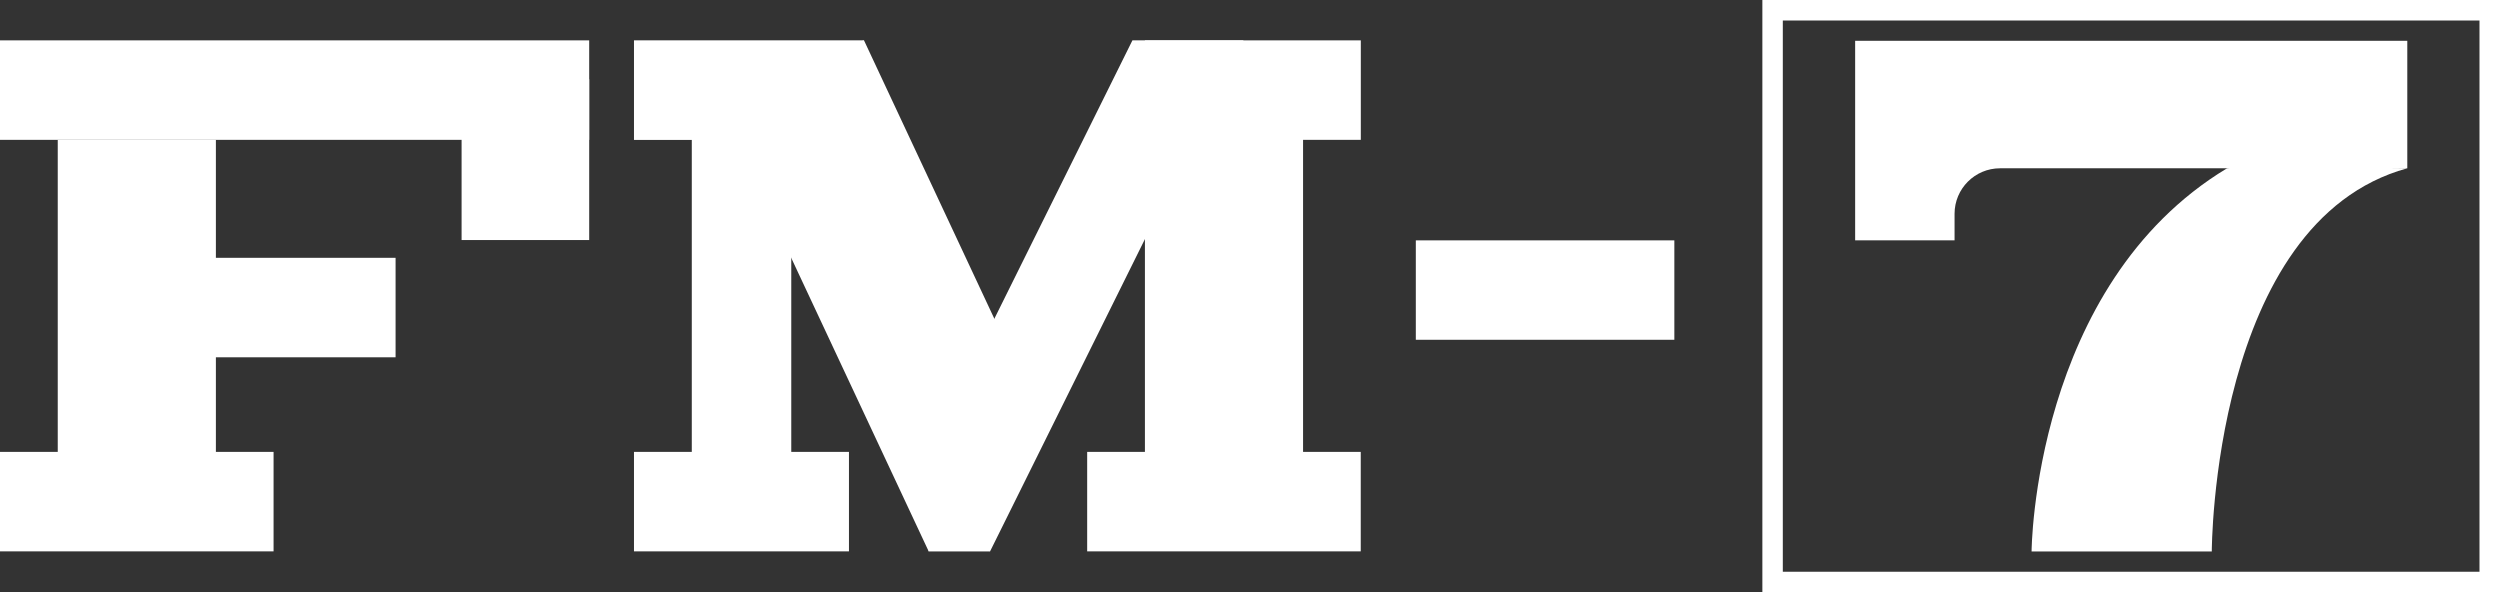 <?xml version="1.0" encoding="utf-8"?>
<!-- Generator: Adobe Illustrator 25.0.0, SVG Export Plug-In . SVG Version: 6.00 Build 0)  -->
<svg version="1.1" id="Layer_1" xmlns="http://www.w3.org/2000/svg" xmlns:xlink="http://www.w3.org/1999/xlink" x="0px" y="0px"
	 viewBox="0 0 3840 909.7" style="enable-background:new 0 0 3840 909.7;" xml:space="preserve">
<rect x="0" y="0" width="3840" height="909.7" fill="#333333" stroke="none"/>
<style type="text/css">
	.st0{fill:#E50012;}
	.st1{fill:#424242;}
	.st2{fill:#FFFFFF;}
</style>
<g>
	<rect x="2174.7" y="369.2" class="st2" width="397.1" height="152.7"/>
	<g>
		<path class="st2" d="M3397.3,847h-276.8c0,0,2.3-408.7,300.2-588.5c4.1-2.5,278.8-0.6,276.8,0C3397.6,340.9,3397.3,847,3397.3,847
			z"/>
		<path class="st2" d="M3697.5,62.7h-695.3h-152.7v195.8v110.7h152.7v-40.8c0-38.6,31.3-69.9,69.9-69.9h625.5V62.7z"/>
	</g>
	<path class="st2" d="M3808.5,31.5v846.7H2738.4V31.5H3808.5 M3840,0h-31.5H2738.4H2707v31.5v846.7v31.5h31.5h1070.1h31.5v-31.5
		V31.5V0L3840,0z"/>
	<g>
		<g>
			<rect x="88.7" y="214.9" class="st2" width="242.9" height="523.1"/>
			<rect x="1758.6" y="185.9" class="st2" width="242.9" height="575.1"/>
			<polygon class="st2" points="1595.6,635.4 1426.5,847 1092.9,134.7 1327.1,62 			"/>
			<rect x="210.1" y="396" class="st2" width="397.5" height="152.8"/>
			
				<rect x="850" y="372.5" transform="matrix(-1.836970e-16 1 -1 -1.836970e-16 1587.892 -689.956)" class="st2" width="577.9" height="152.8"/>
			<rect y="62" class="st2" width="905" height="152.8"/>
			<polygon class="st2" points="973.8,214.9 1259.9,214.9 1327.1,62 973.8,62 			"/>
			<rect x="1758.6" y="62" class="st2" width="331.6" height="152.8"/>
			<rect y="694.1" class="st2" width="420.2" height="152.8"/>
			<rect x="1669.9" y="694.1" class="st2" width="420.2" height="152.8"/>
			<rect x="973.8" y="694.1" class="st2" width="330.2" height="152.8"/>
			<rect x="709" y="121.7" class="st2" width="196" height="247"/>
			<polygon class="st2" points="1739.4,62 1408.9,728.3 1520.7,847 1910,62 			"/>
			<rect x="1426.5" y="713.1" class="st2" width="94.1" height="133.9"/>
		</g>
	</g>
</g>
</svg>
